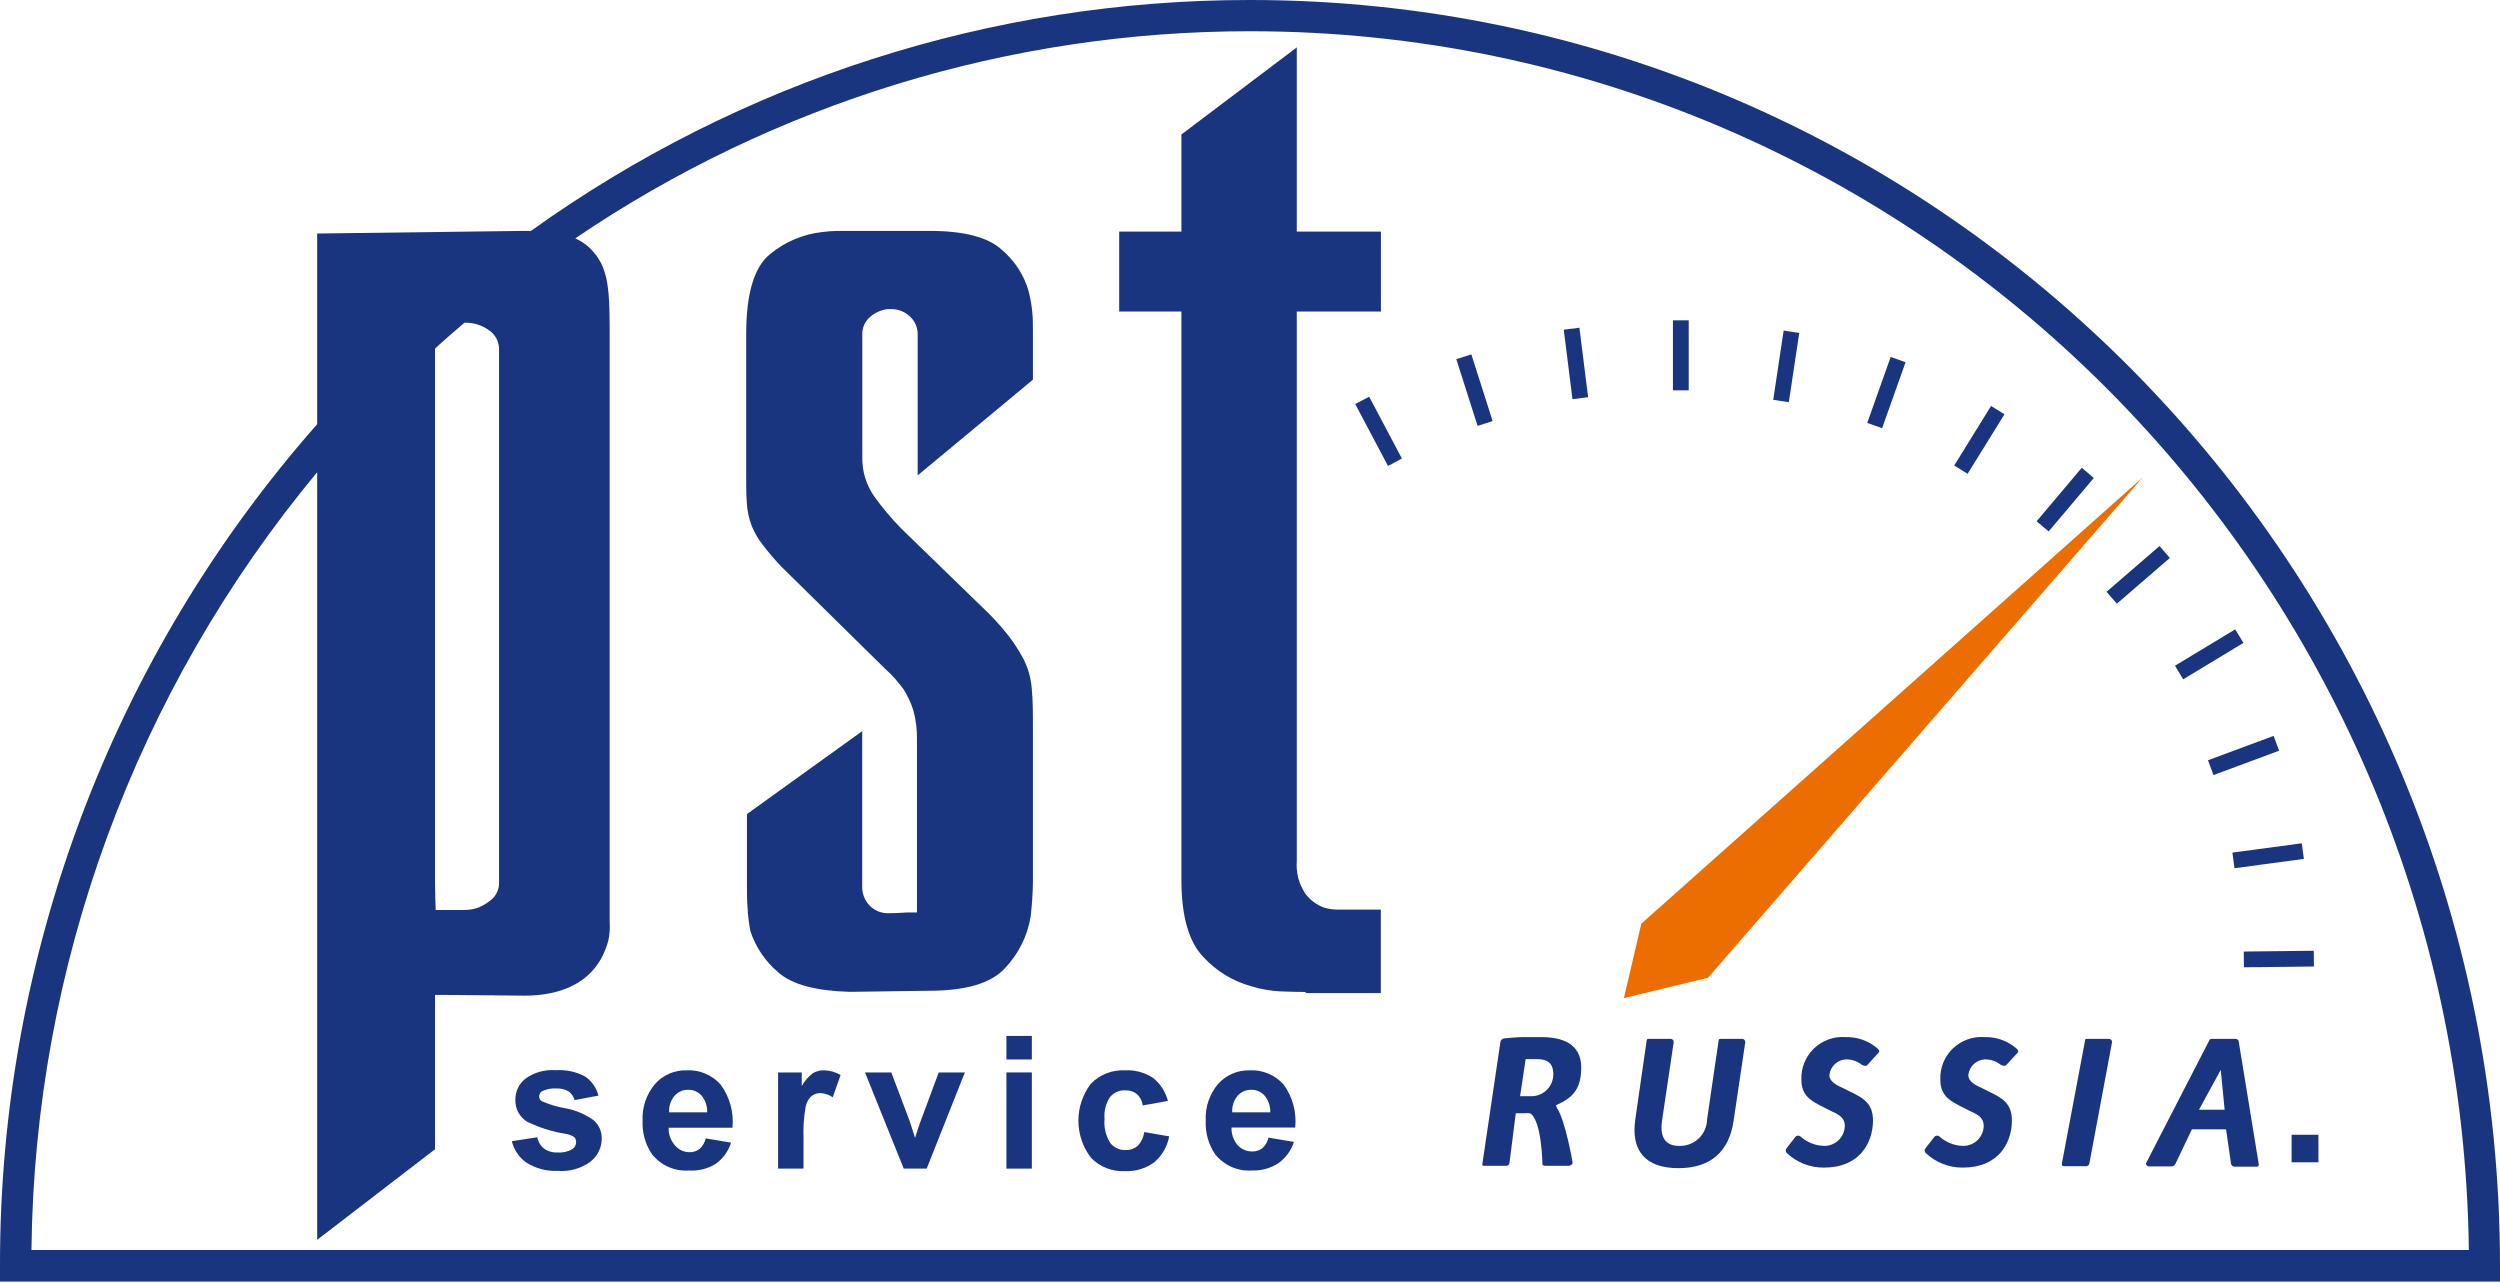 <svg width="76" height="39" viewBox="0 0 76 39" fill="none" xmlns="http://www.w3.org/2000/svg">
    <path d="M49.366 30.341L49.896 28.08L65.14 14.511L51.923 29.724L49.366 30.341Z" fill="#EC6E00"/>
    <path d="M38.001 8.09565e-06C30.159 -0.005 22.513 2.45 16.141 7.02H15.876L9.642 7.099V12.896C3.413 19.962 -0.016 29.063 5.62015e-05 38.483V38.96H76V38.483C76 17.26 58.955 8.09565e-06 38.001 8.09565e-06ZM14.866 10.04C14.959 10.102 15.034 10.186 15.088 10.284C15.14 10.382 15.169 10.492 15.171 10.603V26.893C15.162 27 15.129 27.104 15.072 27.195C15.016 27.286 14.938 27.363 14.847 27.418C14.638 27.58 14.38 27.666 14.116 27.663H13.245C13.245 27.663 13.225 27.099 13.225 26.893V10.598C13.507 10.333 13.818 10.071 14.119 9.811C14.387 9.802 14.649 9.883 14.866 10.04ZM0.956 38.001C1.049 29.356 4.116 21.006 9.642 14.356V37.691L13.225 34.937V30.245C14.071 30.245 15.458 30.268 15.96 30.268C16.938 30.268 18.145 29.944 18.497 28.576C18.534 28.391 18.546 28.201 18.534 28.013V10.358C18.534 8.816 18.534 8.103 17.9 7.513C17.778 7.403 17.639 7.312 17.488 7.246C23.542 3.138 30.691 0.945 38.007 0.95C58.278 0.95 74.799 17.528 75.053 38.001H0.956Z" fill="#19357F"/>
    <path d="M17.189 33.691C16.939 33.65 16.696 33.577 16.465 33.474C16.442 33.458 16.423 33.437 16.41 33.412C16.396 33.388 16.389 33.361 16.389 33.333C16.388 33.301 16.396 33.27 16.412 33.242C16.427 33.215 16.449 33.191 16.476 33.175C16.612 33.108 16.762 33.079 16.913 33.09C17.044 33.082 17.175 33.114 17.288 33.18C17.376 33.244 17.439 33.337 17.466 33.443L18.193 33.307C18.134 33.072 17.992 32.867 17.793 32.729C17.519 32.581 17.209 32.513 16.899 32.535C16.568 32.507 16.238 32.599 15.969 32.794C15.873 32.871 15.796 32.968 15.744 33.079C15.692 33.19 15.665 33.312 15.667 33.434C15.663 33.565 15.693 33.694 15.753 33.81C15.814 33.925 15.904 34.023 16.014 34.094C16.388 34.278 16.788 34.405 17.201 34.469C17.294 34.483 17.382 34.518 17.46 34.57C17.496 34.61 17.516 34.663 17.514 34.717C17.515 34.757 17.506 34.797 17.488 34.834C17.471 34.87 17.445 34.901 17.412 34.926C17.277 35.008 17.119 35.046 16.961 35.035C16.811 35.045 16.662 35.004 16.538 34.917C16.431 34.831 16.359 34.709 16.335 34.573L15.56 34.692C15.624 34.96 15.786 35.196 16.014 35.351C16.298 35.526 16.628 35.611 16.961 35.594C17.315 35.623 17.668 35.523 17.953 35.312C18.058 35.23 18.143 35.125 18.202 35.005C18.261 34.886 18.291 34.754 18.292 34.621C18.295 34.515 18.276 34.41 18.234 34.312C18.192 34.215 18.129 34.127 18.049 34.057C17.793 33.873 17.499 33.748 17.189 33.691Z" fill="#19357F"/>
    <path d="M21.906 32.969C21.777 32.825 21.618 32.712 21.44 32.637C21.262 32.562 21.07 32.528 20.877 32.538C20.697 32.532 20.517 32.566 20.351 32.637C20.185 32.709 20.036 32.815 19.916 32.949C19.65 33.263 19.514 33.666 19.535 34.077C19.519 34.434 19.618 34.787 19.817 35.083C19.95 35.253 20.122 35.387 20.319 35.474C20.515 35.561 20.73 35.598 20.945 35.583C21.23 35.602 21.514 35.532 21.757 35.382C21.978 35.223 22.142 34.996 22.225 34.737L21.455 34.607C21.427 34.731 21.361 34.843 21.266 34.928C21.179 34.995 21.072 35.03 20.962 35.027C20.877 35.027 20.793 35.008 20.716 34.972C20.639 34.936 20.571 34.883 20.516 34.818C20.388 34.67 20.32 34.479 20.327 34.283H22.267C22.312 33.815 22.184 33.348 21.906 32.969ZM20.341 33.815C20.33 33.633 20.388 33.453 20.505 33.313C20.557 33.254 20.621 33.207 20.693 33.175C20.765 33.143 20.843 33.128 20.922 33.13C20.998 33.128 21.073 33.143 21.143 33.173C21.212 33.203 21.275 33.248 21.325 33.304C21.445 33.447 21.506 33.629 21.497 33.815H20.341Z" fill="#19357F"/>
    <path d="M24.703 32.631C24.567 32.736 24.454 32.868 24.373 33.02V32.603H23.654V35.526H24.427V34.624C24.414 34.296 24.435 33.967 24.491 33.643C24.515 33.52 24.577 33.407 24.669 33.322C24.749 33.258 24.849 33.226 24.951 33.231C25.082 33.238 25.208 33.282 25.315 33.358L25.554 32.681C25.4 32.589 25.224 32.539 25.044 32.538C24.924 32.535 24.805 32.567 24.703 32.631Z" fill="#19357F"/>
    <path d="M27.982 34.097C27.951 34.178 27.925 34.26 27.897 34.342C27.869 34.424 27.86 34.466 27.818 34.593L27.66 34.097L27.096 32.602H26.296L27.474 35.526H28.171L29.332 32.602H28.537L27.982 34.097Z" fill="#19357F"/>
    <path d="M31.368 31.492H30.595V32.208H31.368V31.492Z" fill="#19357F"/>
    <path d="M31.368 32.602H30.595V35.526H31.368V32.602Z" fill="#19357F"/>
    <path d="M34.582 34.838C34.481 34.923 34.352 34.967 34.221 34.962C34.131 34.966 34.042 34.949 33.961 34.912C33.88 34.874 33.808 34.818 33.753 34.748C33.615 34.529 33.554 34.27 33.578 34.012C33.556 33.776 33.617 33.54 33.75 33.344C33.806 33.278 33.877 33.226 33.957 33.191C34.036 33.157 34.123 33.142 34.209 33.147C34.338 33.14 34.465 33.181 34.565 33.262C34.662 33.353 34.724 33.474 34.739 33.606L35.504 33.468C35.434 33.19 35.274 32.944 35.05 32.766C34.799 32.602 34.503 32.522 34.204 32.538C34.012 32.528 33.821 32.558 33.642 32.628C33.463 32.697 33.301 32.804 33.166 32.941C32.918 33.264 32.783 33.66 32.783 34.068C32.783 34.476 32.918 34.873 33.166 35.196C33.298 35.333 33.458 35.44 33.634 35.51C33.811 35.58 34 35.611 34.19 35.602C34.511 35.618 34.829 35.524 35.089 35.334C35.327 35.131 35.487 34.852 35.543 34.545L34.785 34.415C34.764 34.574 34.693 34.722 34.582 34.838Z" fill="#19357F"/>
    <path d="M39.022 32.969C38.893 32.825 38.734 32.712 38.556 32.637C38.378 32.562 38.186 32.528 37.993 32.538C37.812 32.533 37.633 32.567 37.467 32.638C37.301 32.709 37.153 32.815 37.032 32.949C36.766 33.263 36.631 33.667 36.654 34.077C36.638 34.434 36.737 34.787 36.936 35.083C37.068 35.253 37.241 35.387 37.437 35.474C37.634 35.561 37.849 35.598 38.063 35.583C38.347 35.593 38.627 35.515 38.864 35.36C39.087 35.201 39.252 34.975 39.335 34.714L38.562 34.584C38.534 34.708 38.469 34.82 38.376 34.906C38.288 34.973 38.18 35.008 38.069 35.005C37.986 35.006 37.903 34.989 37.826 34.956C37.749 34.923 37.68 34.874 37.624 34.813C37.497 34.663 37.431 34.473 37.438 34.277H39.374C39.422 33.812 39.297 33.347 39.022 32.969ZM37.46 33.815C37.448 33.633 37.505 33.454 37.621 33.313C37.673 33.254 37.738 33.207 37.811 33.175C37.883 33.143 37.962 33.128 38.041 33.13C38.116 33.128 38.191 33.143 38.26 33.173C38.329 33.203 38.391 33.248 38.441 33.304C38.562 33.447 38.624 33.629 38.616 33.815H37.46Z" fill="#19357F"/>
    <path d="M48.069 32.459C48.069 31.867 47.697 31.528 46.851 31.528H46.417H46.397H46.33C46.127 31.528 45.907 31.551 45.732 31.565C45.705 31.568 45.679 31.58 45.657 31.598C45.636 31.616 45.621 31.64 45.614 31.666L45.064 35.382C45.064 35.436 45.064 35.441 45.12 35.441H45.777C45.791 35.443 45.806 35.442 45.819 35.437C45.833 35.433 45.846 35.426 45.856 35.416C45.867 35.407 45.876 35.395 45.881 35.382C45.887 35.368 45.89 35.354 45.89 35.34L46.079 33.843H46.338C46.338 33.843 46.496 33.826 46.535 33.857C46.874 34.108 46.891 35.41 46.891 35.41C46.891 35.41 46.93 35.441 46.975 35.441H47.686C47.754 35.441 47.827 35.377 47.804 35.323C47.804 35.323 47.593 34.08 47.333 33.685C47.321 33.657 47.309 33.627 47.3 33.598C47.877 33.355 48.064 33.042 48.069 32.459ZM46.516 33.324C46.386 33.324 46.29 33.324 46.211 33.324L46.38 32.197H46.708C46.989 32.197 47.209 32.27 47.221 32.636C47.224 32.729 47.208 32.821 47.173 32.907C47.139 32.993 47.087 33.071 47.02 33.136C46.954 33.201 46.875 33.251 46.788 33.283C46.701 33.316 46.608 33.33 46.516 33.324Z" fill="#19357F"/>
    <path d="M52.975 31.582H52.318C52.261 31.582 52.256 31.582 52.245 31.641L51.895 34.032C51.893 34.141 51.869 34.248 51.825 34.347C51.782 34.446 51.718 34.536 51.64 34.61C51.561 34.685 51.468 34.743 51.367 34.782C51.266 34.821 51.158 34.839 51.049 34.836C50.638 34.836 50.452 34.582 50.525 34.074L50.88 31.683C50.882 31.671 50.88 31.658 50.877 31.645C50.873 31.633 50.867 31.622 50.858 31.612C50.849 31.603 50.839 31.595 50.827 31.59C50.815 31.585 50.803 31.582 50.79 31.582H50.13C50.074 31.582 50.074 31.582 50.057 31.641L49.713 34.032C49.578 34.96 49.995 35.512 51.027 35.512C52.008 35.512 52.566 35.002 52.701 34.074L53.056 31.683C53.058 31.659 53.051 31.636 53.036 31.617C53.02 31.598 52.999 31.585 52.975 31.582Z" fill="#19357F"/>
    <path d="M57.074 31.872C56.807 31.641 56.463 31.518 56.11 31.528C55.934 31.514 55.756 31.538 55.59 31.597C55.423 31.657 55.272 31.751 55.144 31.873C55.017 31.996 54.917 32.144 54.851 32.308C54.785 32.472 54.755 32.649 54.762 32.825C54.762 33.409 55.191 33.522 55.659 33.773C55.862 33.866 56.082 33.956 56.082 34.227C56.079 34.389 56.012 34.544 55.896 34.658C55.78 34.772 55.624 34.836 55.461 34.835C55.195 34.832 54.938 34.731 54.74 34.553C54.73 34.544 54.718 34.535 54.705 34.53C54.692 34.525 54.678 34.522 54.664 34.522C54.649 34.522 54.635 34.525 54.622 34.53C54.609 34.535 54.597 34.544 54.587 34.553L54.306 34.914C54.291 34.936 54.284 34.962 54.287 34.988C54.29 35.014 54.303 35.038 54.322 35.055C54.627 35.343 55.031 35.5 55.45 35.495C56.538 35.495 56.922 34.742 56.939 34.102C56.956 33.462 56.544 33.341 56.07 33.099C55.839 32.997 55.608 32.879 55.614 32.681C55.627 32.554 55.686 32.436 55.779 32.349C55.872 32.261 55.993 32.21 56.121 32.205C56.297 32.204 56.469 32.264 56.606 32.374C56.674 32.411 56.747 32.411 56.77 32.374L57.111 31.999C57.142 31.965 57.136 31.92 57.074 31.872Z" fill="#19357F"/>
    <path d="M61.297 31.872C61.03 31.641 60.686 31.518 60.333 31.528C60.157 31.514 59.98 31.538 59.813 31.597C59.647 31.657 59.495 31.751 59.367 31.873C59.24 31.996 59.14 32.144 59.074 32.308C59.008 32.472 58.978 32.649 58.986 32.825C58.986 33.409 59.414 33.522 59.882 33.773C60.085 33.866 60.305 33.956 60.305 34.227C60.302 34.389 60.235 34.544 60.119 34.658C60.003 34.772 59.847 34.836 59.685 34.835C59.418 34.832 59.162 34.731 58.963 34.553C58.953 34.544 58.941 34.535 58.928 34.53C58.915 34.525 58.901 34.522 58.887 34.522C58.873 34.522 58.859 34.525 58.846 34.53C58.833 34.535 58.821 34.544 58.811 34.553L58.529 34.914C58.514 34.936 58.507 34.962 58.511 34.988C58.514 35.014 58.526 35.038 58.546 35.055C58.85 35.343 59.255 35.5 59.673 35.495C60.762 35.495 61.145 34.742 61.162 34.102C61.179 33.462 60.767 33.341 60.294 33.099C60.062 32.997 59.831 32.879 59.837 32.681C59.85 32.554 59.909 32.436 60.002 32.349C60.095 32.261 60.217 32.21 60.344 32.205C60.521 32.204 60.692 32.264 60.829 32.374C60.897 32.411 60.97 32.411 60.993 32.374L61.34 31.999C61.365 31.965 61.359 31.92 61.297 31.872Z" fill="#19357F"/>
    <path d="M64.111 31.582H63.457C63.401 31.582 63.389 31.582 63.384 31.641L62.679 35.383C62.679 35.436 62.696 35.453 62.752 35.453H63.406C63.42 35.454 63.434 35.453 63.447 35.448C63.46 35.444 63.472 35.437 63.483 35.428C63.493 35.42 63.502 35.409 63.508 35.396C63.514 35.384 63.518 35.371 63.519 35.357L64.207 31.678C64.207 31.652 64.197 31.628 64.179 31.61C64.161 31.592 64.136 31.582 64.111 31.582Z" fill="#19357F"/>
    <path d="M68.058 31.669C68.057 31.647 68.047 31.626 68.032 31.61C68.016 31.594 67.996 31.584 67.973 31.582H67.26C67.209 31.582 67.187 31.582 67.164 31.624L65.247 35.346C65.219 35.399 65.27 35.459 65.332 35.459H66.008C66.034 35.46 66.06 35.453 66.082 35.44C66.104 35.426 66.122 35.406 66.132 35.383L66.634 34.331H67.672L67.824 35.383C67.841 35.425 67.869 35.467 67.92 35.467H68.597C68.659 35.467 68.681 35.43 68.659 35.349L68.058 31.669ZM66.849 33.736L67.511 32.524L67.629 33.736H66.849Z" fill="#19357F"/>
    <path d="M70.48 34.497H69.665V35.334H70.48V34.497Z" fill="#19357F"/>
    <path d="M40.477 27.64C40.399 27.63 40.323 27.613 40.248 27.59C40.024 27.507 39.828 27.361 39.685 27.17C39.487 26.877 39.395 26.526 39.422 26.174V9.47H41.98V7.04H39.422V1.441L35.915 4.088V7.04H34.023V9.47H35.915V26.747C35.915 27.848 36.137 28.63 36.581 29.092C36.976 29.524 37.487 29.834 38.052 29.986C38.337 30.073 38.632 30.124 38.929 30.138C39.209 30.15 39.454 30.155 39.665 30.155C39.669 30.155 39.674 30.155 39.678 30.157C39.683 30.159 39.687 30.161 39.69 30.164C39.693 30.167 39.696 30.171 39.697 30.176C39.699 30.18 39.699 30.185 39.699 30.189H41.977V27.652H40.717C40.636 27.654 40.556 27.65 40.477 27.64Z" fill="#19357F"/>
    <path d="M31.266 8.838C31.125 8.355 30.844 7.924 30.46 7.598C30.041 7.211 29.306 7.018 28.255 7.02H25.47C25.311 7.02 25.153 7.032 24.996 7.054C24.41 7.119 23.857 7.354 23.403 7.731C22.924 8.121 22.684 8.931 22.684 10.158V14.387C22.684 14.717 22.684 15.01 22.701 15.264C22.713 15.518 22.767 15.768 22.859 16.005C22.944 16.207 23.056 16.397 23.192 16.569C23.368 16.799 23.556 17.019 23.756 17.229L26.907 20.33C27.021 20.43 27.127 20.537 27.226 20.651L27.454 20.933C27.59 21.143 27.697 21.371 27.77 21.61C27.847 21.896 27.882 22.191 27.875 22.487V27.739H27.564C27.564 27.739 27.254 27.762 27.001 27.762C26.896 27.763 26.792 27.744 26.695 27.704C26.598 27.664 26.51 27.605 26.437 27.53C26.361 27.452 26.302 27.358 26.263 27.256C26.224 27.154 26.206 27.045 26.211 26.936V22.227L22.707 24.748V26.947C22.707 27.125 22.707 27.333 22.724 27.576C22.736 27.82 22.765 28.063 22.811 28.303C22.971 28.792 23.264 29.226 23.657 29.558C24.08 29.933 24.802 30.121 25.831 30.152L28.247 30.119C29.374 30.119 30.145 29.887 30.558 29.425C30.964 28.995 31.233 28.454 31.331 27.872C31.354 27.674 31.37 27.488 31.382 27.308C31.393 27.127 31.401 26.955 31.401 26.778V22.222C31.401 21.692 31.401 21.263 31.365 20.933C31.34 20.597 31.244 20.271 31.083 19.975C30.945 19.725 30.787 19.488 30.609 19.264C30.367 18.963 30.103 18.681 29.82 18.419L27.404 16.073C27.105 15.769 26.83 15.443 26.581 15.097C26.332 14.745 26.204 14.322 26.214 13.891V10.192C26.207 10.085 26.226 9.978 26.268 9.88C26.311 9.782 26.376 9.696 26.459 9.628C26.608 9.501 26.79 9.421 26.984 9.397H27.088C27.296 9.394 27.498 9.471 27.652 9.611C27.731 9.681 27.794 9.768 27.837 9.866C27.879 9.963 27.9 10.069 27.897 10.175V14.452L31.401 11.542V10.059C31.401 9.884 31.401 9.693 31.382 9.495C31.361 9.274 31.323 9.054 31.266 8.838Z" fill="#19357F"/>
    <path d="M51.337 9.738H50.857V11.866H51.337V9.738Z" fill="#19357F"/>
    <path d="M48.014 9.963L47.538 10.023L47.803 12.135L48.279 12.075L48.014 9.963Z" fill="#19357F"/>
    <path d="M44.729 10.773L44.272 10.919L44.919 12.947L45.376 12.801L44.729 10.773Z" fill="#19357F"/>
    <path d="M41.623 12.059L41.199 12.283L42.195 14.165L42.618 13.94L41.623 12.059Z" fill="#19357F"/>
    <path d="M63.286 14.22L61.913 15.847L62.279 16.156L63.652 14.53L63.286 14.22Z" fill="#19357F"/>
    <path d="M60.528 12.342L59.408 14.151L59.815 14.404L60.936 12.594L60.528 12.342Z" fill="#19357F"/>
    <path d="M67.951 19.132L66.12 20.238L66.369 20.651L68.2 19.544L67.951 19.132Z" fill="#19357F"/>
    <path d="M65.65 16.599L64.039 17.99L64.352 18.353L65.963 16.962L65.65 16.599Z" fill="#19357F"/>
    <path d="M69.118 22.371L67.123 23.112L67.29 23.562L69.285 22.821L69.118 22.371Z" fill="#19357F"/>
    <path d="M70.338 28.903L68.21 28.927L68.216 29.406L70.344 29.382L70.338 28.903Z" fill="#19357F"/>
    <path d="M69.974 25.636L67.865 25.919L67.928 26.394L70.038 26.111L69.974 25.636Z" fill="#19357F"/>
    <path d="M57.477 10.851L56.764 12.857L57.216 13.017L57.929 11.012L57.477 10.851Z" fill="#19357F"/>
    <path d="M54.223 10.05L53.906 12.155L54.38 12.227L54.697 10.122L54.223 10.05Z" fill="#19357F"/>
</svg>
